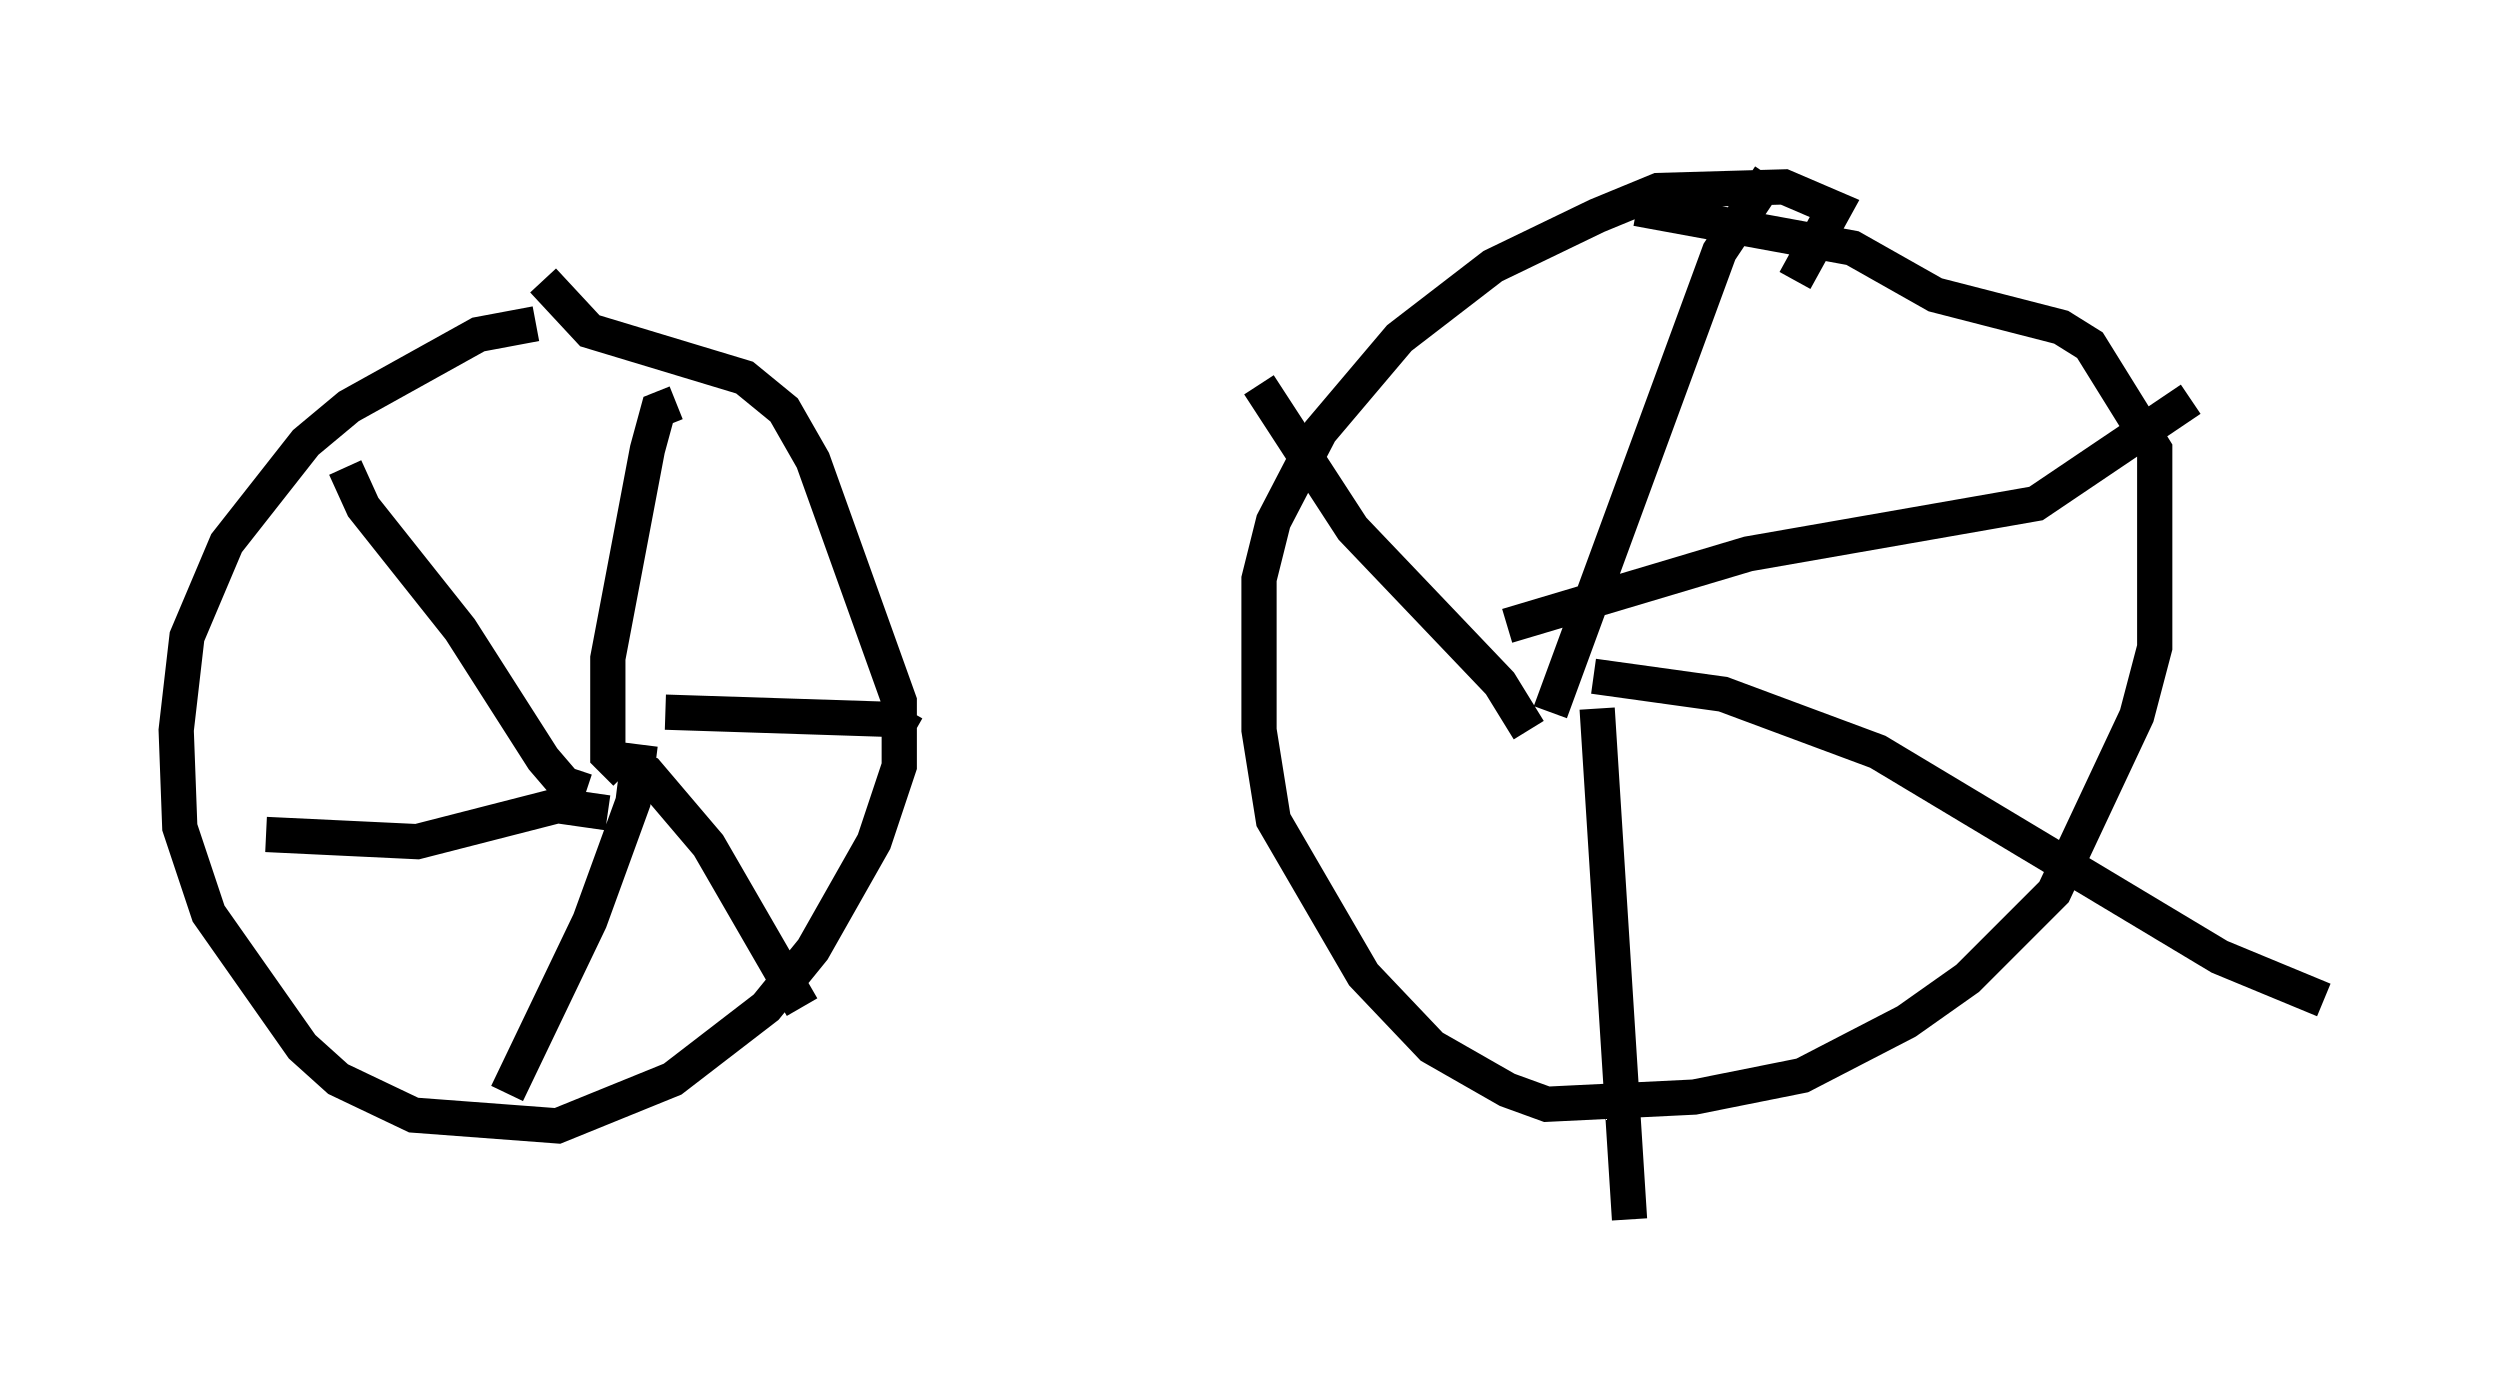 <?xml version="1.0" encoding="utf-8" ?>
<svg baseProfile="full" height="39.604" version="1.1" width="70.944" xmlns="http://www.w3.org/2000/svg" xmlns:ev="http://www.w3.org/2001/xml-events" xmlns:xlink="http://www.w3.org/1999/xlink"><defs /><rect fill="white" height="39.604" width="70.944" x="0" y="0" /><path d="M18.781, 9.39 m-3.573, -0.204 l-1.633, 0.306 -3.675, 2.042 l-1.225, 1.021 -2.246, 2.858 l-1.123, 2.654 -0.306, 2.654 l0.102, 2.756 0.817, 2.45 l2.654, 3.777 1.021, 0.919 l2.144, 1.021 4.083, 0.306 l3.267, -1.327 2.654, -2.042 l1.327, -1.633 1.735, -3.063 l0.715, -2.144 0.0, -1.838 l-2.45, -6.84 -0.817, -1.429 l-1.123, -0.919 -4.39, -1.327 l-1.327, -1.429 m35.525, 0.0 l1.123, -2.042 -1.429, -0.613 l-3.573, 0.102 -1.735, 0.715 l-2.96, 1.429 -2.654, 2.042 l-2.246, 2.654 -1.327, 2.552 l-0.408, 1.633 0.0, 4.288 l0.408, 2.552 2.552, 4.39 l1.94, 2.042 2.144, 1.225 l1.123, 0.408 4.185, -0.204 l3.063, -0.613 2.96, -1.531 l1.735, -1.225 2.45, -2.45 l2.348, -5.002 0.51, -1.94 l0.0, -5.615 -1.838, -2.96 l-0.817, -0.51 -3.573, -0.919 l-2.348, -1.327 -6.125, -1.123 m-29.809, 16.538 l-0.613, -0.204 -0.613, -0.715 l-2.348, -3.675 -2.756, -3.471 l-0.51, -1.123 m7.963, 8.677 l-0.51, -0.51 0.0, -2.756 l1.123, -5.921 0.306, -1.123 l0.51, -0.204 m-0.306, 8.779 l6.329, 0.204 0.715, 0.408 m-8.371, 0.817 l0.817, 0.306 1.735, 2.042 l2.654, 4.594 m-4.594, -7.452 l-0.204, 1.633 -1.225, 3.369 l-2.348, 4.9 m2.858, -7.963 l-1.429, -0.204 -3.981, 1.021 l-4.288, -0.204 m35.832, -2.96 l-0.817, -1.327 -4.185, -4.39 l-2.654, -4.083 m8.269, 9.29 l4.798, -13.067 1.429, -2.144 m-7.452, 12.761 l6.84, -2.042 8.167, -1.429 l4.39, -2.96 m-16.946, 7.861 l3.675, 0.51 4.39, 1.633 l9.698, 5.819 2.96, 1.225 m-20.621, -8.269 l0.919, 14.496 " fill="none" stroke="black" stroke-width="1" /></svg>